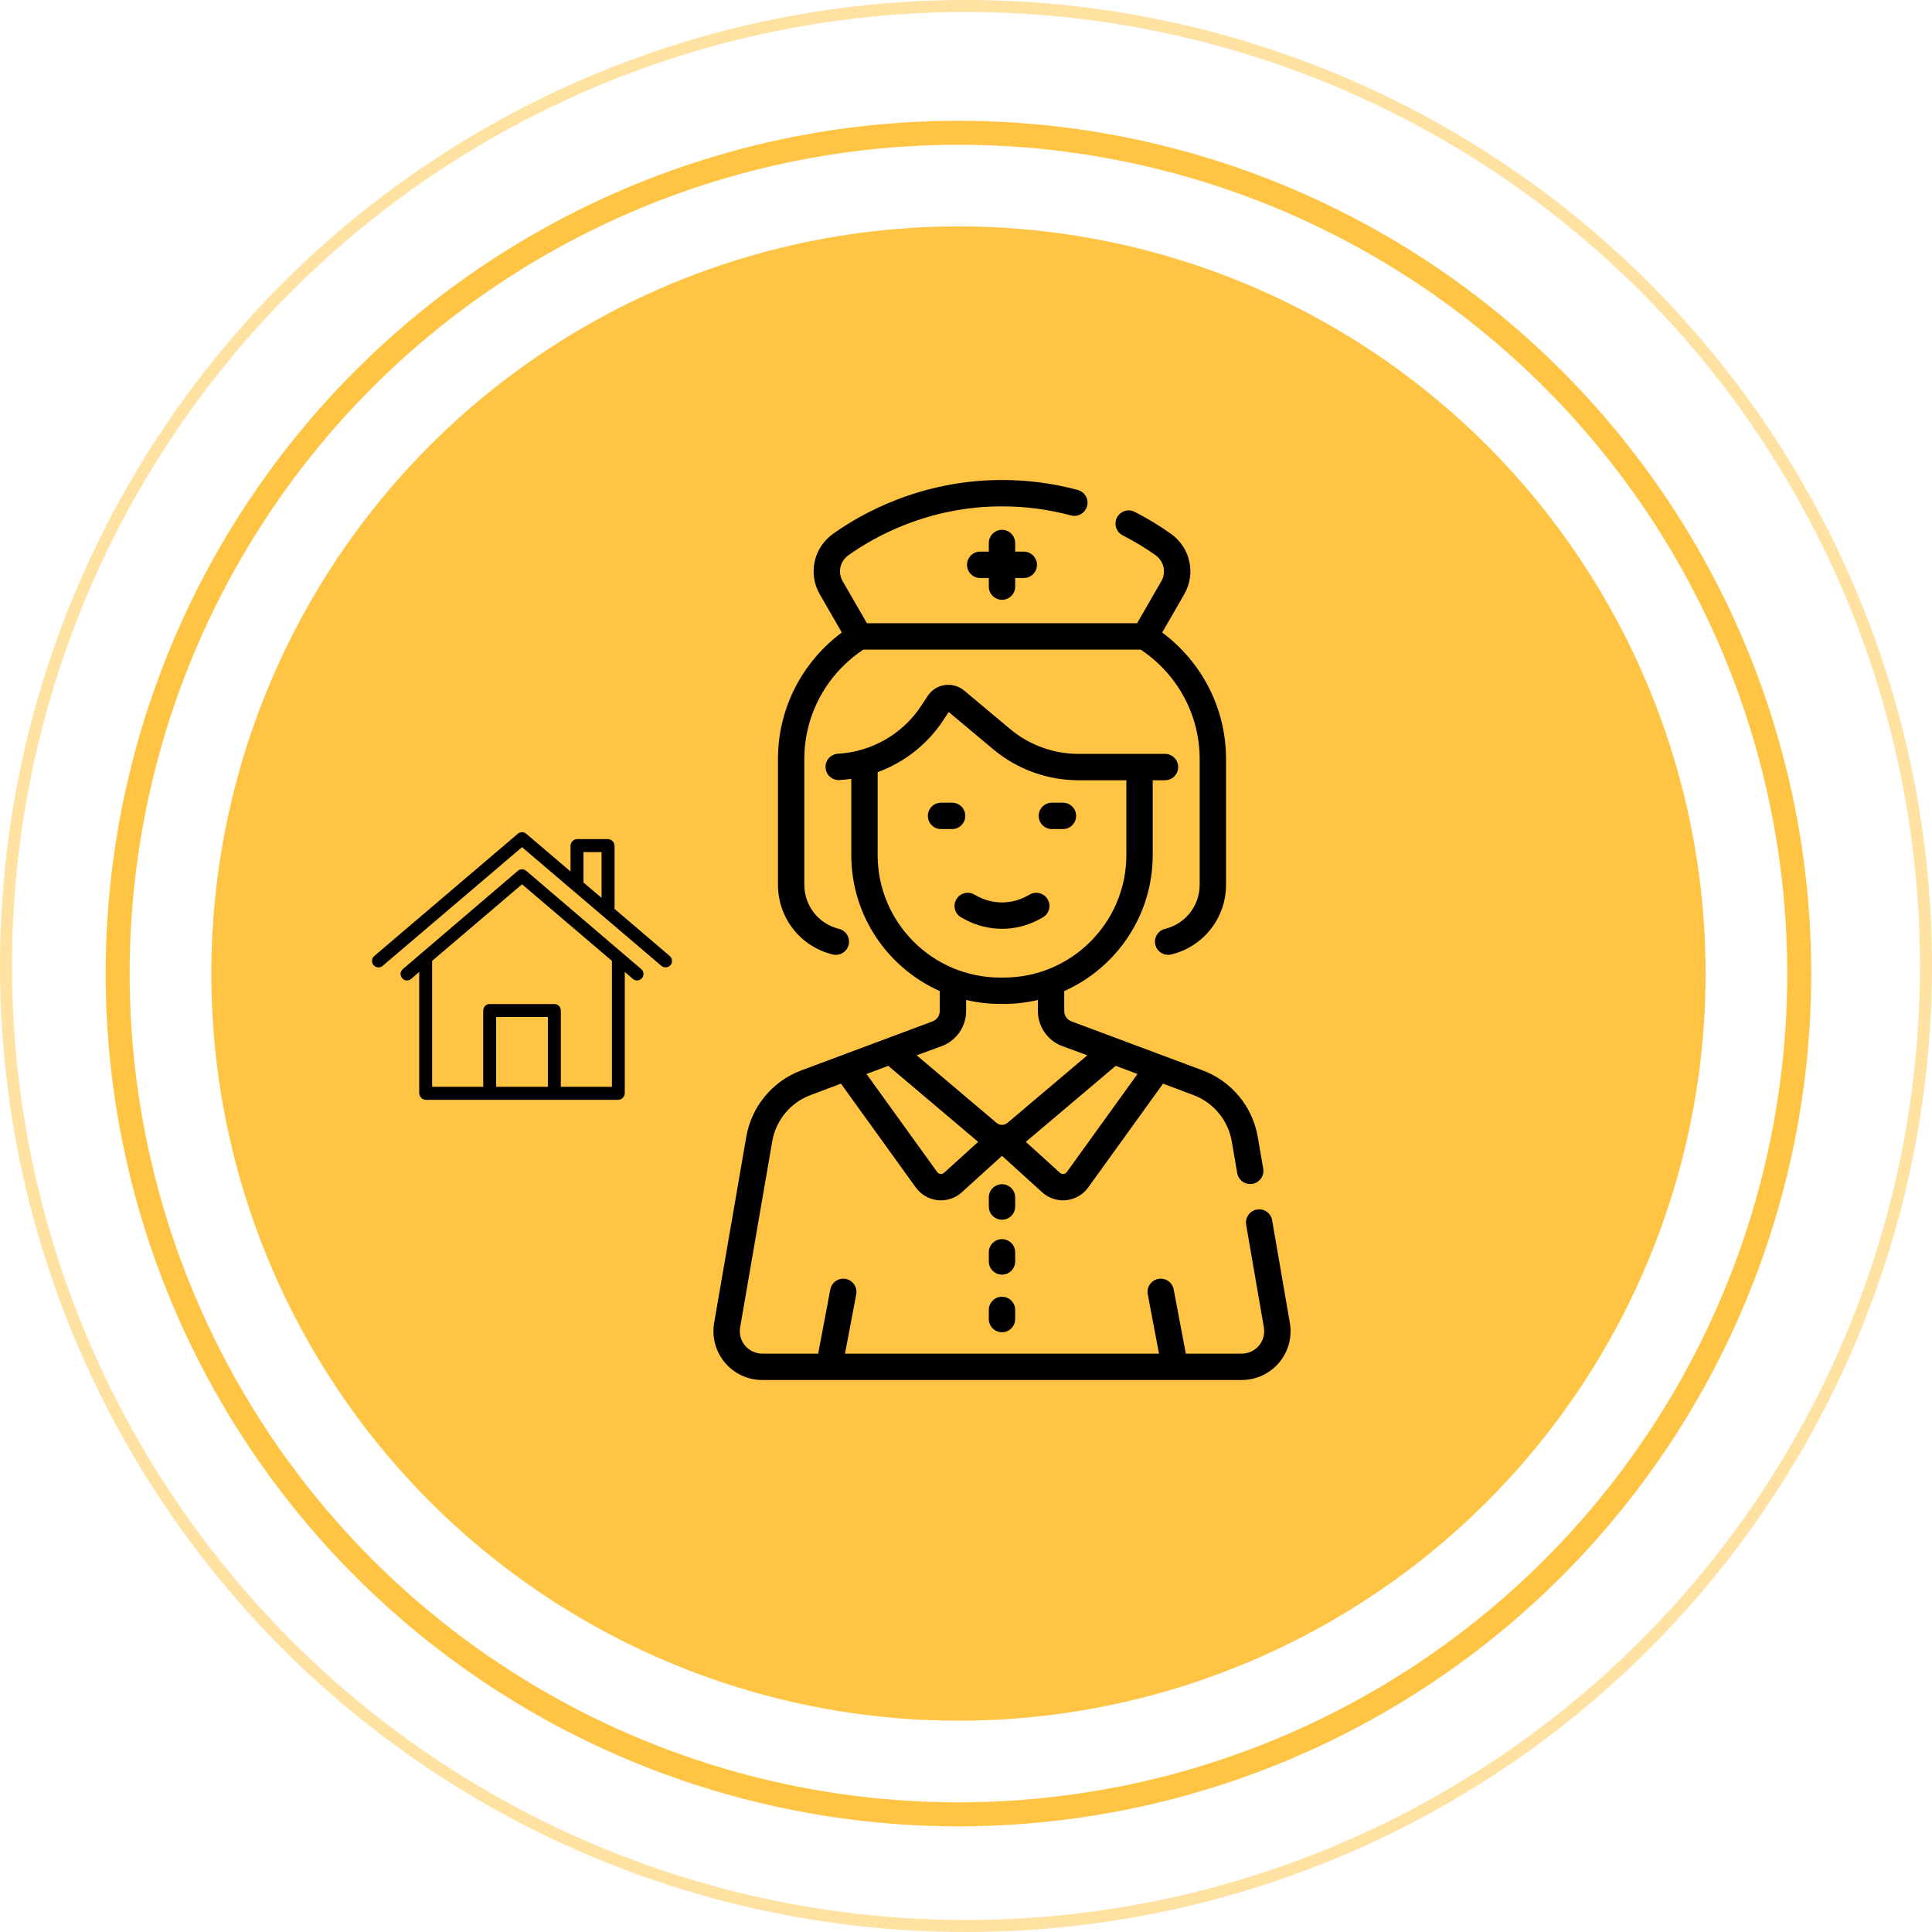 <svg width="161" height="161" viewBox="0 0 161 161" fill="none" xmlns="http://www.w3.org/2000/svg">
<circle cx="79.871" cy="81.129" r="70.066" stroke="#FFC444" stroke-width="2"/>
<circle cx="80.5" cy="80.5" r="80" stroke="#FFC444" stroke-opacity="0.5"/>
<circle cx="79.871" cy="81.129" r="62.262" fill="#FFC444"/>
<path d="M55.81 79.667L51.197 75.728C51.203 75.701 51.208 75.674 51.214 75.642V70.491C51.208 70.183 50.966 69.936 50.659 69.925H48.083C47.786 69.925 47.544 70.189 47.544 70.491V72.624L43.853 69.478C43.653 69.305 43.357 69.305 43.152 69.478L31.195 79.662C30.963 79.851 30.936 80.19 31.125 80.422C31.313 80.654 31.653 80.68 31.884 80.492C31.89 80.487 31.89 80.487 31.895 80.481L43.502 70.598L47.657 74.139L50.141 76.251L55.115 80.487C55.341 80.68 55.681 80.654 55.875 80.427C56.063 80.201 56.036 79.861 55.81 79.667ZM50.13 74.818L48.622 73.546V71.008H50.13V74.818Z" fill="black"/>
<path d="M53.434 80.756L51.92 79.463L43.853 72.57C43.653 72.398 43.357 72.398 43.152 72.57L35.085 79.463L33.571 80.756C33.345 80.95 33.318 81.289 33.512 81.516C33.701 81.742 34.035 81.769 34.256 81.58L34.261 81.575L34.935 80.993V91.097C34.94 91.398 35.188 91.646 35.49 91.652H51.51C51.812 91.646 52.06 91.404 52.065 91.097V80.993L52.739 81.575C52.836 81.656 52.954 81.704 53.084 81.704C53.24 81.704 53.391 81.634 53.493 81.516C53.693 81.284 53.66 80.945 53.434 80.756ZM45.658 90.569H41.347V84.749H45.658V90.569ZM46.736 90.569V84.226C46.736 83.93 46.515 83.671 46.218 83.671H40.787C40.49 83.671 40.269 83.93 40.269 84.226V90.569H36.012V80.072L43.502 73.691L50.993 80.072V90.569H46.736Z" fill="black"/>
<path d="M107.488 110.241L106.012 101.692C105.909 101.094 105.341 100.692 104.742 100.796C104.144 100.899 103.743 101.467 103.847 102.066L105.322 110.615C105.416 111.159 105.266 111.714 104.91 112.137C104.554 112.56 104.033 112.803 103.48 112.803H98.818L97.807 107.451C97.694 106.855 97.119 106.463 96.523 106.576C95.927 106.689 95.535 107.263 95.647 107.859L96.582 112.803H70.418L71.352 107.859C71.465 107.263 71.073 106.688 70.477 106.576C69.88 106.463 69.306 106.855 69.193 107.451L68.181 112.803H63.52C62.967 112.803 62.446 112.56 62.09 112.137C61.734 111.714 61.583 111.159 61.678 110.614L64.356 95.099C64.657 93.357 65.871 91.887 67.526 91.264L70.079 90.303L76.317 98.957C76.747 99.552 77.412 99.938 78.142 100.015C78.232 100.024 78.322 100.029 78.412 100.029C79.05 100.029 79.67 99.792 80.147 99.36L83.5 96.32L86.852 99.36C87.329 99.793 87.95 100.029 88.588 100.029C88.678 100.029 88.768 100.025 88.858 100.015C89.588 99.938 90.253 99.553 90.683 98.957L96.921 90.303L99.474 91.264C101.128 91.888 102.343 93.357 102.644 95.1L103.103 97.759C103.206 98.356 103.775 98.758 104.373 98.654C104.971 98.551 105.372 97.983 105.268 97.385L104.809 94.726C104.377 92.219 102.629 90.105 100.248 89.208L89.289 85.116C88.929 84.984 88.686 84.637 88.686 84.253V82.589C93.026 80.654 96.06 76.302 96.06 71.251V65.021H97.082C97.689 65.021 98.181 64.529 98.181 63.922C98.181 63.316 97.689 62.824 97.082 62.824H89.874C87.794 62.824 85.77 62.088 84.176 60.753L80.348 57.547C79.898 57.171 79.308 57.004 78.727 57.089C78.146 57.175 77.629 57.505 77.307 57.995L76.765 58.821C75.225 61.166 72.633 62.657 69.832 62.811C69.227 62.844 68.763 63.362 68.796 63.968C68.829 64.573 69.348 65.039 69.953 65.004C70.284 64.986 70.614 64.953 70.94 64.905V71.251C70.94 76.302 73.974 80.654 78.314 82.589V84.253C78.314 84.637 78.071 84.984 77.711 85.117L66.752 89.208C64.371 90.105 62.623 92.219 62.191 94.726L59.512 110.241C59.308 111.426 59.635 112.633 60.409 113.553C61.184 114.472 62.318 115 63.52 115H103.48C104.682 115 105.816 114.472 106.591 113.553C107.365 112.633 107.692 111.426 107.488 110.241ZM78.672 97.732C78.561 97.833 78.436 97.837 78.372 97.83C78.308 97.823 78.188 97.794 78.1 97.672L72.209 89.501L74.022 88.818L81.514 95.155L78.672 97.732ZM88.9 97.672C88.812 97.794 88.692 97.823 88.628 97.83C88.564 97.837 88.439 97.833 88.328 97.732L85.486 95.155L92.978 88.818L94.791 89.501L88.9 97.672ZM73.137 71.251V64.348C75.35 63.538 77.284 62.033 78.601 60.027L79.057 59.332L82.765 62.437C84.754 64.103 87.279 65.021 89.874 65.021H93.863V71.251C93.863 76.882 89.281 81.464 83.65 81.464H83.35C77.719 81.464 73.137 76.882 73.137 71.251ZM78.468 87.179C79.69 86.73 80.511 85.554 80.511 84.253V83.33C81.423 83.544 82.373 83.661 83.35 83.661H83.65C84.627 83.661 85.576 83.544 86.489 83.33V84.253C86.489 85.554 87.31 86.73 88.531 87.179L90.61 87.942L83.954 93.573C83.922 93.6 83.888 93.623 83.853 93.644C83.746 93.706 83.624 93.739 83.5 93.739C83.376 93.739 83.254 93.706 83.147 93.644C83.112 93.623 83.078 93.6 83.046 93.573L76.389 87.942L78.468 87.179Z" fill="black"/>
<path d="M69.394 79.54C69.482 79.561 69.569 79.571 69.655 79.571C70.15 79.571 70.599 79.234 70.722 78.732C70.865 78.143 70.503 77.548 69.914 77.405C68.214 76.991 67.027 75.481 67.027 73.731V66.675V63.26C67.027 59.451 68.985 56.094 71.947 54.135H95.053C98.014 56.093 99.973 59.451 99.973 63.26V66.675V73.731C99.973 75.481 98.785 76.991 97.086 77.405C96.496 77.548 96.135 78.143 96.278 78.732C96.4 79.234 96.85 79.571 97.345 79.571C97.43 79.571 97.518 79.561 97.605 79.54C100.293 78.886 102.17 76.498 102.17 73.732V66.675V63.26C102.17 58.942 100.075 55.106 96.849 52.71L98.684 49.526C99.674 47.808 99.2 45.641 97.581 44.486C96.636 43.812 95.618 43.196 94.555 42.654C94.014 42.379 93.353 42.594 93.077 43.135C92.802 43.675 93.017 44.337 93.557 44.612C94.524 45.105 95.448 45.664 96.305 46.275C96.998 46.77 97.203 47.696 96.78 48.429L94.758 51.938H72.244L70.22 48.429C69.797 47.696 70.001 46.77 70.695 46.275C72.83 44.752 77.333 42.197 83.5 42.197C85.448 42.197 87.381 42.451 89.243 42.952C89.829 43.109 90.431 42.762 90.589 42.176C90.746 41.59 90.399 40.987 89.813 40.83C87.765 40.279 85.641 40 83.5 40C76.722 40 71.768 42.811 69.419 44.486C67.799 45.641 67.326 47.808 68.317 49.527L70.152 52.708C66.925 55.103 64.83 58.941 64.83 63.26V66.675V73.732C64.83 76.498 66.707 78.886 69.394 79.54Z" fill="black"/>
<path d="M80.441 67.99C80.441 67.383 79.949 66.891 79.343 66.891H78.422C77.815 66.891 77.323 67.383 77.323 67.99C77.323 68.597 77.815 69.089 78.422 69.089H79.343C79.949 69.089 80.441 68.597 80.441 67.99Z" fill="black"/>
<path d="M87.657 69.089H88.578C89.185 69.089 89.677 68.597 89.677 67.99C89.677 67.383 89.185 66.891 88.578 66.891H87.657C87.05 66.891 86.559 67.383 86.559 67.99C86.559 68.597 87.05 69.089 87.657 69.089Z" fill="black"/>
<path d="M83.5 49.983C84.107 49.983 84.599 49.491 84.599 48.884V48.166H85.317C85.924 48.166 86.415 47.674 86.415 47.067C86.415 46.461 85.924 45.969 85.317 45.969H84.599V45.251C84.599 44.644 84.107 44.152 83.5 44.152C82.893 44.152 82.401 44.644 82.401 45.251V45.969H81.683C81.077 45.969 80.585 46.461 80.585 47.067C80.585 47.674 81.077 48.166 81.683 48.166H82.401V48.884C82.401 49.491 82.893 49.983 83.5 49.983Z" fill="black"/>
<path d="M84.599 99.784C84.599 99.178 84.107 98.686 83.5 98.686C82.893 98.686 82.401 99.178 82.401 99.784V100.545C82.401 101.152 82.893 101.644 83.5 101.644C84.107 101.644 84.599 101.152 84.599 100.545V99.784Z" fill="black"/>
<path d="M84.599 104.361C84.599 103.754 84.107 103.262 83.5 103.262C82.893 103.262 82.401 103.754 82.401 104.361V105.122C82.401 105.728 82.893 106.22 83.5 106.22C84.107 106.22 84.599 105.728 84.599 105.122V104.361Z" fill="black"/>
<path d="M83.5 108.061C82.893 108.061 82.401 108.553 82.401 109.159V109.92C82.401 110.527 82.893 111.019 83.5 111.019C84.107 111.019 84.599 110.527 84.599 109.92V109.159C84.599 108.553 84.107 108.061 83.5 108.061Z" fill="black"/>
<path d="M86.611 76.609L86.879 76.463C87.413 76.174 87.611 75.508 87.322 74.974C87.033 74.441 86.366 74.242 85.833 74.531L85.564 74.677C84.272 75.377 82.728 75.377 81.436 74.677L81.167 74.531C80.633 74.242 79.966 74.441 79.677 74.974C79.388 75.508 79.587 76.174 80.12 76.463L80.389 76.609C81.363 77.137 82.431 77.4 83.5 77.4C84.568 77.4 85.637 77.137 86.611 76.609Z" fill="black"/>
</svg>
